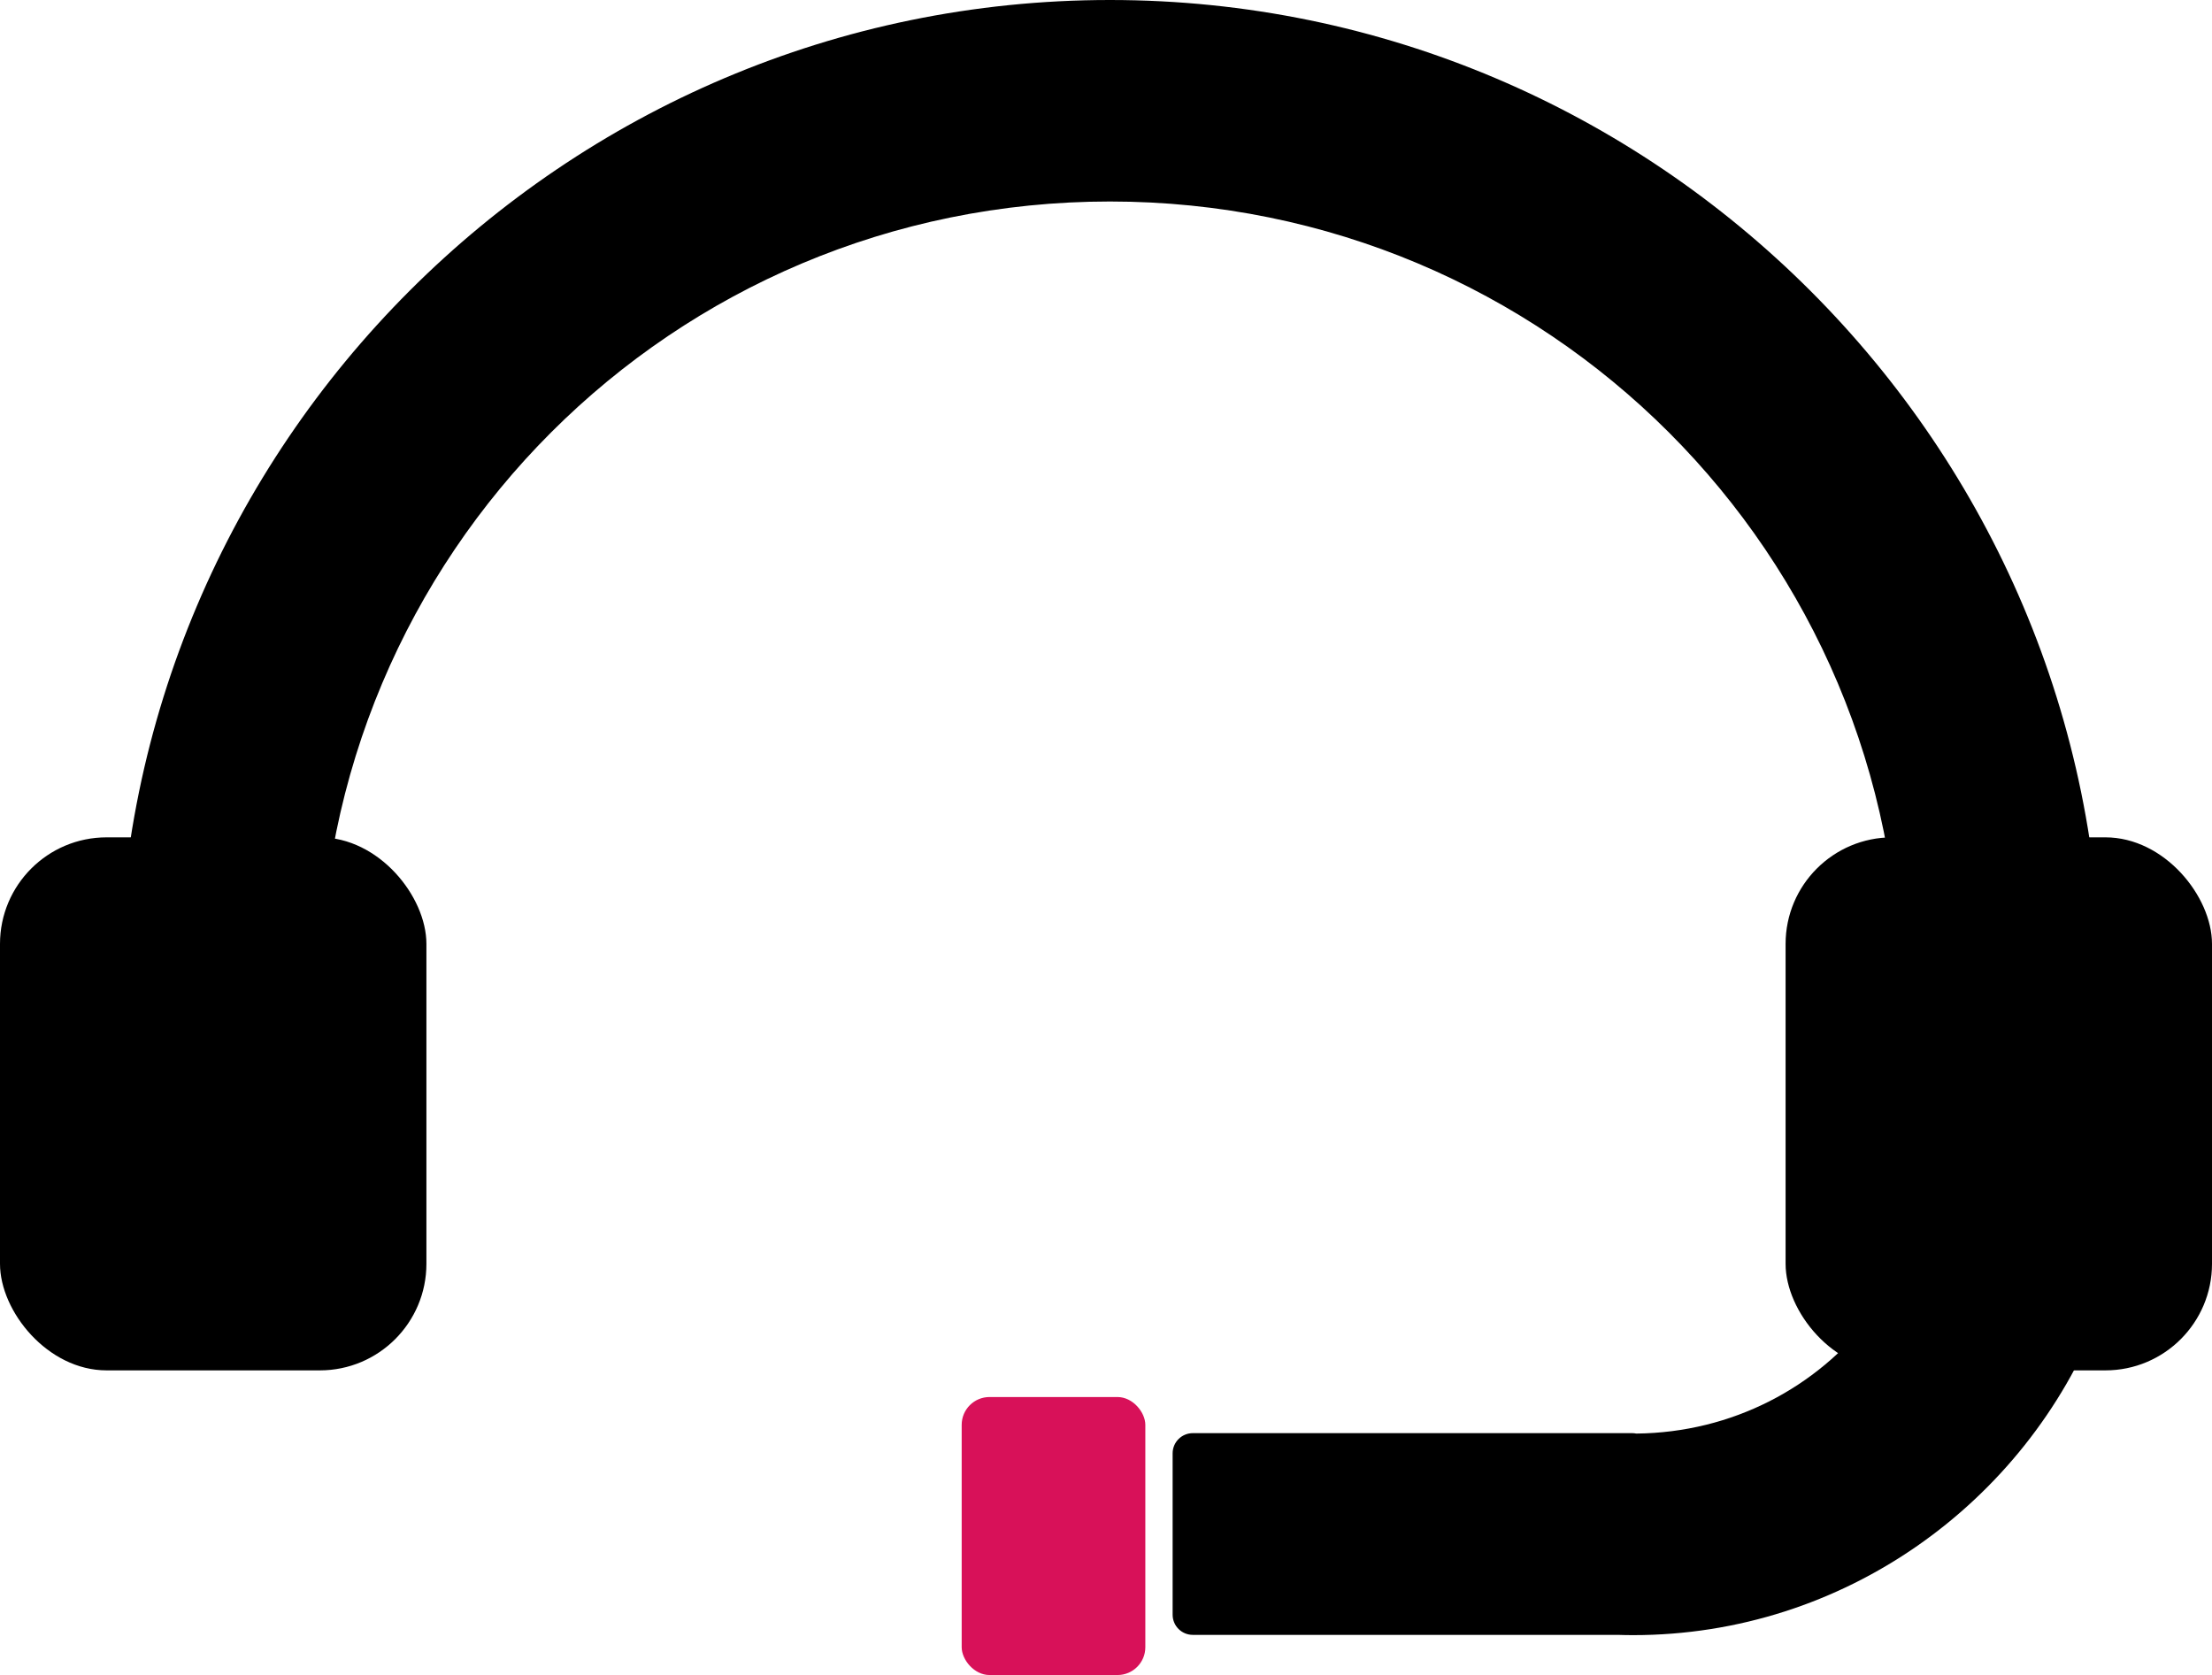 <?xml version="1.0" encoding="UTF-8" standalone="no"?>
<!-- Created with Inkscape (http://www.inkscape.org/) -->

<svg
   width="100mm"
   height="75.721mm"
   viewBox="0 0 100 75.721"
   version="1.1"
   id="svg16303"
   inkscape:version="1.1.2 (0a00cf5339, 2022-02-04)"
   sodipodi:docname="consultancy.svg"
   xmlns:inkscape="http://www.inkscape.org/namespaces/inkscape"
   xmlns:sodipodi="http://sodipodi.sourceforge.net/DTD/sodipodi-0.dtd"
   xmlns="http://www.w3.org/2000/svg"
   xmlns:svg="http://www.w3.org/2000/svg">
  <sodipodi:namedview
     id="namedview16305"
     pagecolor="#ffffff"
     bordercolor="#666666"
     borderopacity="1.0"
     inkscape:pageshadow="2"
     inkscape:pageopacity="0.0"
     inkscape:pagecheckerboard="0"
     inkscape:document-units="mm"
     showgrid="false"
     inkscape:zoom="0.75098906"
     inkscape:cx="140.48141"
     inkscape:cy="192.41292"
     inkscape:window-width="1920"
     inkscape:window-height="1049"
     inkscape:window-x="1920"
     inkscape:window-y="0"
     inkscape:window-maximized="1"
     inkscape:current-layer="layer1" />
  <defs
     id="defs16300" />
  <g
     inkscape:label="Layer 1"
     inkscape:groupmode="layer"
     id="layer1"
     transform="translate(-65.687,-97.695)">
    <g
       id="g18599">
      <rect
         style="fill:#000000;stroke:none;stroke-width:11.52"
         id="rect6710"
         width="19.277"
         height="24.096"
         x="65.687"
         y="135.548"
         ry="4.819" />
      <path
         id="path4897"
         style="color:#000000;fill:#000000;stroke-width:4.554;-inkscape-stroke:none"
         d="m 115.866,97.695 c -24.694,0 -44.807,20.122 -44.807,44.816 0,1.719 0.1,3.416 0.289,5.085 h 9.175 c -0.235,-1.661 -0.358,-3.358 -0.358,-5.085 0,-19.772 15.928,-35.707 35.7,-35.707 19.772,0 35.709,15.935 35.709,35.707 0,1.727 -0.125,3.425 -0.36,5.085 h 9.175 c 0.19,-1.669 0.292,-3.366 0.292,-5.085 0,-24.694 -20.122,-44.816 -44.816,-44.816 z" />
      <rect
         style="fill:#000000;stroke:none;stroke-width:11.52"
         id="rect5491"
         width="19.277"
         height="24.096"
         x="146.41"
         y="135.548"
         ry="4.819" />
      <path
         id="path5677"
         style="color:#000000;fill:#000000;stroke-width:4.554;-inkscape-stroke:none"
         d="m 150.257,157.235 c -2.433,3.178 -6.254,5.221 -10.596,5.266 -8e-4,1e-5 -0.001,0 -0.002,0 -0.059,-0.012 -0.123,-0.019 -0.186,-0.019 h -19.861 c -0.505,0 -0.913,0.408 -0.913,0.913 v 7.295 c 0,0.505 0.408,0.911 0.913,0.911 h 19.211 c 0.23,0.007 0.461,0.012 0.692,0.012 9.535,0 17.736,-5.984 21.051,-14.378 z" />
      <rect
         style="fill:#d81159;fill-opacity:1;stroke:none;stroke-width:6.906"
         id="rect6038"
         width="8.302"
         height="12.567"
         x="109.163"
         y="160.849"
         ry="1.257" />
    </g>
  </g>
</svg>
